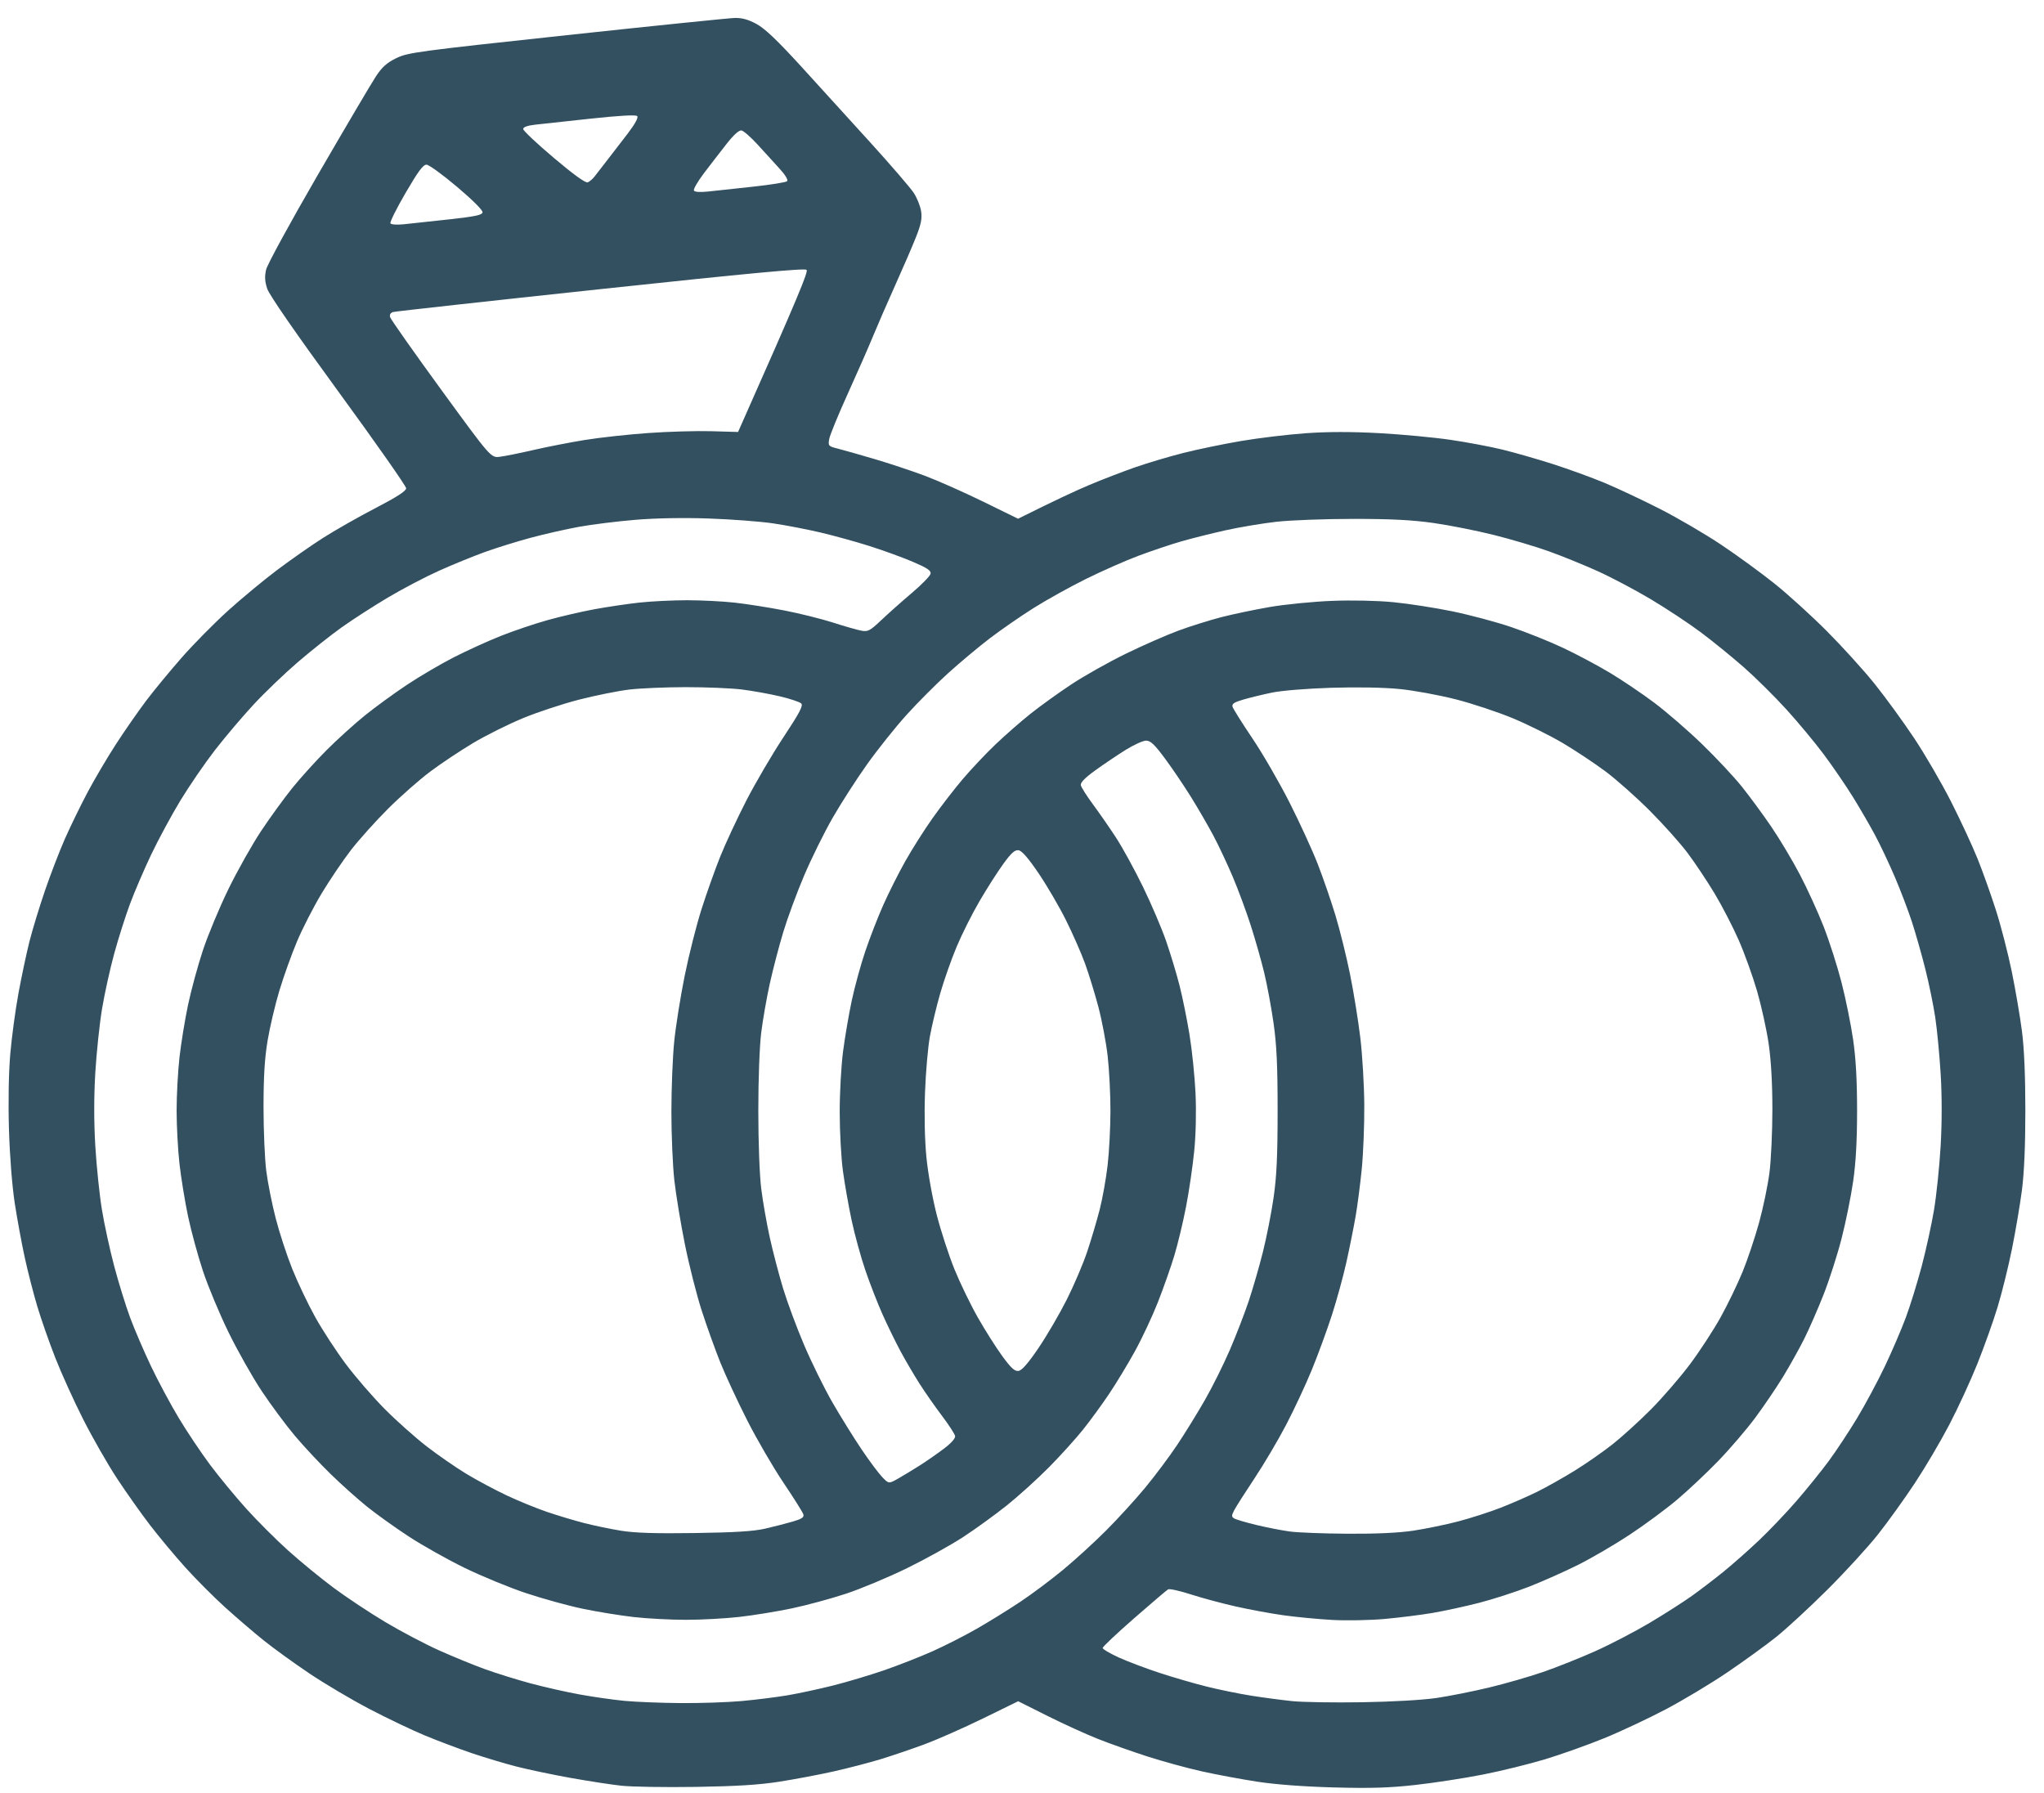 <?xml version="1.0" encoding="UTF-8"?>
<!-- Generated by Pixelmator Pro 3.2.3 -->
<svg width="293" height="257" viewBox="0 0 293 257" xmlns="http://www.w3.org/2000/svg" xmlns:xlink="http://www.w3.org/1999/xlink">
    <path id="Shape-copy-3" fill="#335060" fill-rule="evenodd" stroke="none" d="M 145.94 74.358 C 151.249 71.705 154.299 70.299 156.144 69.521 C 157.989 68.744 160.937 67.606 162.694 66.993 C 164.451 66.38 167.557 65.455 169.597 64.937 C 171.637 64.419 175.384 63.643 177.925 63.212 C 180.465 62.782 184.631 62.282 187.182 62.101 C 190.329 61.877 193.714 61.874 197.704 62.091 C 200.94 62.268 205.528 62.696 207.9 63.044 C 210.272 63.391 213.651 64.027 215.408 64.458 C 217.165 64.888 220.422 65.824 222.645 66.537 C 224.867 67.251 228.174 68.454 229.993 69.211 C 231.811 69.967 235.384 71.647 237.932 72.945 C 240.479 74.242 244.433 76.553 246.717 78.079 C 249.002 79.606 252.452 82.121 254.385 83.669 C 256.318 85.216 259.698 88.288 261.897 90.495 C 264.096 92.702 267.165 96.088 268.717 98.021 C 270.27 99.954 272.818 103.455 274.381 105.802 C 275.943 108.149 278.325 112.246 279.675 114.907 C 281.025 117.568 282.737 121.254 283.479 123.099 C 284.22 124.944 285.414 128.291 286.13 130.538 C 286.847 132.785 287.864 136.739 288.391 139.324 C 288.917 141.908 289.568 145.72 289.837 147.793 C 290.158 150.263 290.327 154.197 290.327 159.198 C 290.327 164.208 290.158 168.128 289.836 170.602 C 289.567 172.676 288.926 176.457 288.413 179.004 C 287.9 181.552 286.971 185.314 286.347 187.365 C 285.724 189.415 284.417 193.081 283.442 195.511 C 282.468 197.941 280.656 201.87 279.416 204.242 C 278.176 206.614 275.959 210.375 274.488 212.599 C 273.018 214.824 270.642 218.131 269.207 219.947 C 267.772 221.763 264.497 225.341 261.929 227.896 C 259.361 230.452 256.038 233.516 254.545 234.705 C 253.051 235.893 249.923 238.158 247.592 239.737 C 245.262 241.317 241.309 243.69 238.807 245.011 C 236.305 246.332 232.317 248.204 229.945 249.171 C 227.572 250.138 223.763 251.495 221.478 252.186 C 219.194 252.877 215.169 253.866 212.533 254.384 C 209.897 254.902 205.559 255.569 202.893 255.865 C 199.152 256.281 196.491 256.363 191.232 256.222 C 186.931 256.107 182.883 255.805 180.255 255.403 C 177.965 255.053 174.371 254.383 172.268 253.915 C 170.165 253.446 166.647 252.483 164.451 251.775 C 162.254 251.066 159.057 249.93 157.345 249.25 C 155.633 248.571 152.37 247.081 150.093 245.941 L 145.953 243.866 L 140.902 246.336 C 138.123 247.695 134.342 249.365 132.499 250.047 C 130.656 250.73 127.821 251.693 126.198 252.186 C 124.576 252.68 121.557 253.464 119.489 253.928 C 117.422 254.391 113.933 255.052 111.736 255.395 C 108.825 255.851 105.578 256.054 99.756 256.145 C 95.363 256.214 90.547 256.137 89.053 255.973 C 87.56 255.809 84.253 255.299 81.705 254.841 C 79.157 254.382 75.707 253.656 74.038 253.229 C 72.368 252.801 69.493 251.939 67.648 251.315 C 65.803 250.69 62.784 249.553 60.939 248.788 C 59.094 248.023 55.502 246.309 52.956 244.978 C 50.411 243.648 46.529 241.349 44.33 239.87 C 42.131 238.391 39.182 236.257 37.776 235.127 C 36.371 233.998 33.89 231.869 32.263 230.398 C 30.636 228.926 28.075 226.356 26.57 224.687 C 25.066 223.018 22.787 220.287 21.505 218.617 C 20.224 216.948 18.089 213.929 16.761 211.909 C 15.433 209.888 13.254 206.079 11.92 203.443 C 10.586 200.807 8.781 196.826 7.909 194.595 C 7.037 192.364 5.881 189.057 5.34 187.247 C 4.799 185.437 3.994 182.303 3.552 180.282 C 3.11 178.262 2.462 174.74 2.112 172.455 C 1.735 169.992 1.399 165.704 1.285 161.913 C 1.169 158.019 1.241 153.809 1.468 151.132 C 1.674 148.717 2.207 144.764 2.653 142.347 C 3.099 139.931 3.809 136.588 4.232 134.919 C 4.655 133.25 5.65 129.989 6.444 127.672 C 7.238 125.356 8.517 122.031 9.285 120.284 C 10.054 118.537 11.511 115.544 12.521 113.634 C 13.532 111.724 15.386 108.579 16.641 106.647 C 17.896 104.714 19.846 101.911 20.975 100.417 C 22.103 98.924 24.405 96.136 26.089 94.221 C 27.773 92.307 30.732 89.309 32.665 87.559 C 34.598 85.81 37.761 83.188 39.693 81.733 C 41.626 80.278 44.591 78.203 46.282 77.122 C 47.973 76.042 51.351 74.12 53.79 72.853 C 56.89 71.241 58.223 70.382 58.223 69.995 C 58.223 69.692 53.846 63.449 48.497 56.122 C 42.384 47.751 38.598 42.278 38.306 41.392 C 37.961 40.344 37.92 39.64 38.146 38.653 C 38.314 37.92 41.648 31.809 45.583 25.025 C 49.507 18.26 53.237 11.935 53.873 10.968 C 54.761 9.617 55.434 9.012 56.786 8.347 C 58.45 7.528 59.734 7.355 81.226 5.043 C 93.702 3.701 104.559 2.589 105.353 2.573 C 106.376 2.551 107.282 2.806 108.457 3.446 C 109.65 4.095 111.44 5.798 114.816 9.496 C 117.4 12.326 121.897 17.27 124.81 20.482 C 127.723 23.694 130.496 26.913 130.972 27.634 C 131.448 28.355 131.928 29.547 132.038 30.283 C 132.196 31.335 132.038 32.129 131.301 33.993 C 130.785 35.298 129.456 38.378 128.347 40.838 C 127.238 43.298 125.799 46.604 125.149 48.185 C 124.5 49.767 122.859 53.504 121.503 56.491 C 120.147 59.478 118.959 62.379 118.863 62.938 C 118.696 63.913 118.744 63.967 120.085 64.306 C 120.852 64.5 123.206 65.167 125.314 65.789 C 127.423 66.41 130.658 67.483 132.503 68.172 C 134.348 68.861 138.126 70.535 140.899 71.891 L 145.94 74.358 Z M 97.52 244.13 C 100.331 244.153 104.285 244.022 106.305 243.839 C 108.326 243.655 111.273 243.288 112.855 243.021 C 114.436 242.755 117.383 242.122 119.404 241.614 C 121.425 241.106 124.731 240.119 126.752 239.42 C 128.773 238.72 131.868 237.507 133.63 236.723 C 135.393 235.939 138.268 234.476 140.02 233.473 C 141.772 232.469 144.578 230.732 146.256 229.613 C 147.933 228.494 150.698 226.425 152.4 225.016 C 154.103 223.606 156.864 221.085 158.536 219.412 C 160.209 217.739 162.731 214.978 164.141 213.276 C 165.55 211.574 167.62 208.809 168.739 207.132 C 169.859 205.454 171.654 202.546 172.728 200.668 C 173.802 198.791 175.411 195.556 176.304 193.48 C 177.197 191.405 178.409 188.269 178.997 186.512 C 179.585 184.755 180.499 181.592 181.028 179.484 C 181.557 177.375 182.249 173.859 182.565 171.67 C 183.005 168.629 183.141 165.693 183.141 159.211 C 183.141 152.701 183.005 149.781 182.556 146.638 C 182.235 144.386 181.63 141.132 181.212 139.407 C 180.795 137.682 179.928 134.637 179.287 132.64 C 178.645 130.643 177.481 127.499 176.698 125.654 C 175.916 123.81 174.663 121.15 173.914 119.744 C 173.165 118.339 171.729 115.863 170.724 114.243 C 169.719 112.623 168.041 110.143 166.995 108.733 C 165.49 106.703 164.924 106.167 164.285 106.167 C 163.84 106.167 162.51 106.773 161.328 107.513 C 160.146 108.252 158.201 109.563 157.006 110.426 C 155.562 111.468 154.865 112.176 154.929 112.537 C 154.982 112.836 155.764 114.077 156.666 115.294 C 157.568 116.512 159.056 118.658 159.974 120.064 C 160.892 121.47 162.625 124.632 163.825 127.092 C 165.024 129.552 166.528 133.074 167.166 134.919 C 167.803 136.764 168.671 139.639 169.093 141.308 C 169.516 142.977 170.156 146.14 170.515 148.336 C 170.875 150.532 171.261 154.292 171.373 156.691 C 171.497 159.352 171.424 162.592 171.187 164.997 C 170.972 167.167 170.446 170.757 170.016 172.976 C 169.587 175.194 168.827 178.357 168.329 180.004 C 167.831 181.65 166.773 184.652 165.978 186.674 C 165.183 188.696 163.7 191.859 162.683 193.702 C 161.665 195.546 160.01 198.281 159.006 199.78 C 158.001 201.28 156.324 203.58 155.28 204.892 C 154.236 206.203 152.027 208.647 150.37 210.322 C 148.714 211.997 145.993 214.46 144.324 215.795 C 142.654 217.13 139.841 219.167 138.072 220.323 C 136.302 221.478 132.68 223.488 130.021 224.79 C 127.363 226.092 123.419 227.741 121.257 228.456 C 119.096 229.171 115.594 230.118 113.475 230.561 C 111.357 231.005 107.978 231.554 105.968 231.781 C 103.957 232.008 100.515 232.194 98.318 232.194 C 96.122 232.194 92.743 232.014 90.81 231.793 C 88.878 231.573 85.603 231.04 83.534 230.609 C 81.464 230.178 77.798 229.167 75.387 228.363 C 72.976 227.559 68.99 225.916 66.53 224.713 C 64.07 223.509 60.476 221.486 58.543 220.217 C 56.61 218.948 53.95 217.044 52.632 215.986 C 51.315 214.929 48.962 212.824 47.406 211.309 C 45.849 209.794 43.528 207.31 42.249 205.789 C 40.97 204.268 38.839 201.393 37.514 199.4 C 36.188 197.407 34.05 193.62 32.761 190.984 C 31.472 188.349 29.822 184.395 29.094 182.199 C 28.365 180.003 27.403 176.472 26.956 174.354 C 26.509 172.236 25.958 168.857 25.73 166.847 C 25.503 164.836 25.317 161.394 25.317 159.198 C 25.317 157.002 25.503 153.56 25.73 151.549 C 25.958 149.538 26.509 146.16 26.956 144.042 C 27.403 141.923 28.365 138.393 29.094 136.197 C 29.822 134 31.472 130.047 32.761 127.412 C 34.05 124.776 36.157 121.036 37.443 119.101 C 38.73 117.166 40.746 114.39 41.924 112.931 C 43.102 111.472 45.315 109.029 46.842 107.502 C 48.369 105.975 50.836 103.745 52.323 102.545 C 53.811 101.346 56.518 99.374 58.338 98.164 C 60.158 96.954 63.178 95.182 65.047 94.226 C 66.917 93.27 69.934 91.896 71.751 91.172 C 73.569 90.448 76.569 89.432 78.418 88.912 C 80.267 88.393 83.308 87.685 85.177 87.339 C 87.045 86.993 89.97 86.56 91.676 86.376 C 93.383 86.192 96.443 86.041 98.478 86.041 C 100.513 86.041 103.573 86.195 105.28 86.382 C 106.986 86.57 110.182 87.072 112.383 87.498 C 114.584 87.924 117.746 88.71 119.412 89.245 C 121.077 89.78 122.909 90.303 123.483 90.408 C 124.421 90.58 124.715 90.422 126.359 88.866 C 127.366 87.912 129.34 86.158 130.746 84.968 C 132.151 83.777 133.345 82.546 133.398 82.231 C 133.472 81.787 132.899 81.405 130.842 80.529 C 129.383 79.907 126.608 78.897 124.675 78.283 C 122.743 77.67 119.571 76.793 117.627 76.334 C 115.682 75.875 112.591 75.281 110.758 75.014 C 108.924 74.746 104.801 74.436 101.596 74.325 C 97.95 74.199 94.007 74.269 91.067 74.514 C 88.482 74.728 84.85 75.18 82.997 75.516 C 81.145 75.853 78.012 76.564 76.037 77.097 C 74.061 77.629 71.114 78.547 69.487 79.136 C 67.861 79.725 64.948 80.912 63.016 81.775 C 61.083 82.638 57.776 84.368 55.667 85.618 C 53.559 86.869 50.553 88.806 48.987 89.922 C 47.422 91.038 44.589 93.285 42.692 94.915 C 40.795 96.545 37.946 99.277 36.361 100.985 C 34.776 102.693 32.289 105.625 30.835 107.499 C 29.382 109.374 27.145 112.633 25.866 114.741 C 24.587 116.85 22.697 120.348 21.666 122.514 C 20.636 124.681 19.266 127.871 18.623 129.603 C 17.979 131.335 16.968 134.522 16.375 136.684 C 15.782 138.847 15 142.389 14.636 144.556 C 14.273 146.723 13.834 150.868 13.661 153.767 C 13.455 157.232 13.456 160.844 13.664 164.309 C 13.838 167.208 14.264 171.305 14.611 173.414 C 14.957 175.522 15.753 179.176 16.379 181.533 C 17.006 183.889 18.03 187.196 18.655 188.88 C 19.281 190.564 20.628 193.698 21.648 195.843 C 22.669 197.989 24.467 201.342 25.643 203.295 C 26.82 205.248 28.82 208.236 30.087 209.936 C 31.355 211.636 33.68 214.46 35.254 216.211 C 36.829 217.962 39.55 220.684 41.301 222.258 C 43.053 223.833 45.986 226.238 47.82 227.603 C 49.655 228.967 52.989 231.178 55.23 232.515 C 57.471 233.852 60.931 235.675 62.917 236.565 C 64.904 237.456 67.861 238.668 69.487 239.258 C 71.114 239.848 74.061 240.767 76.037 241.3 C 78.012 241.832 81.21 242.554 83.143 242.903 C 85.076 243.252 87.951 243.661 89.532 243.813 C 91.114 243.964 94.708 244.107 97.52 244.13 Z M 195.281 244.01 C 199.654 243.939 203.987 243.688 205.983 243.39 C 207.828 243.115 211.207 242.441 213.491 241.891 C 215.776 241.341 219.227 240.347 221.162 239.683 C 223.096 239.018 226.458 237.68 228.632 236.708 C 230.806 235.736 234.327 233.906 236.456 232.641 C 238.586 231.376 241.334 229.619 242.564 228.738 C 243.794 227.857 245.844 226.287 247.12 225.249 C 248.396 224.212 250.652 222.215 252.134 220.812 C 253.616 219.41 256.037 216.868 257.514 215.165 C 258.991 213.462 261.075 210.882 262.145 209.432 C 263.214 207.982 265.045 205.209 266.214 203.27 C 267.382 201.331 269.173 197.989 270.194 195.843 C 271.214 193.698 272.561 190.564 273.186 188.88 C 273.812 187.196 274.836 183.889 275.462 181.533 C 276.088 179.176 276.887 175.522 277.238 173.414 C 277.588 171.305 278.014 167.198 278.183 164.285 C 278.378 160.945 278.381 157.157 278.192 154.024 C 278.028 151.293 277.678 147.618 277.414 145.858 C 277.151 144.098 276.503 140.945 275.975 138.851 C 275.446 136.758 274.583 133.726 274.056 132.114 C 273.529 130.502 272.438 127.635 271.63 125.742 C 270.823 123.849 269.549 121.15 268.8 119.744 C 268.05 118.339 266.607 115.851 265.592 114.215 C 264.578 112.579 262.707 109.848 261.436 108.145 C 260.165 106.442 257.753 103.54 256.076 101.695 C 254.399 99.85 251.658 97.137 249.986 95.665 C 248.313 94.194 245.552 91.947 243.85 90.672 C 242.148 89.397 238.906 87.25 236.646 85.902 C 234.386 84.553 230.911 82.72 228.924 81.828 C 226.938 80.936 223.803 79.665 221.958 79.004 C 220.113 78.344 216.59 77.299 214.13 76.682 C 211.67 76.066 207.789 75.296 205.504 74.971 C 202.434 74.535 199.435 74.381 194.003 74.381 C 189.961 74.381 185.002 74.566 182.981 74.793 C 180.96 75.019 177.653 75.574 175.633 76.025 C 173.612 76.476 170.74 77.198 169.25 77.629 C 167.76 78.061 165.029 78.981 163.18 79.674 C 161.331 80.367 157.949 81.86 155.665 82.992 C 153.381 84.123 150.002 86.001 148.157 87.163 C 146.312 88.326 143.509 90.263 141.927 91.468 C 140.346 92.673 137.649 94.928 135.933 96.479 C 134.218 98.03 131.518 100.737 129.933 102.494 C 128.349 104.251 125.822 107.415 124.319 109.524 C 122.815 111.634 120.593 115.084 119.381 117.191 C 118.168 119.298 116.321 123.035 115.275 125.495 C 114.229 127.955 112.876 131.62 112.268 133.641 C 111.659 135.662 110.795 138.968 110.348 140.989 C 109.901 143.009 109.348 146.172 109.118 148.017 C 108.878 149.95 108.701 154.688 108.701 159.198 C 108.701 163.708 108.878 168.446 109.118 170.379 C 109.348 172.224 109.901 175.386 110.348 177.407 C 110.795 179.428 111.65 182.695 112.247 184.669 C 112.844 186.642 114.206 190.308 115.274 192.815 C 116.342 195.322 118.169 199.027 119.335 201.047 C 120.5 203.068 122.374 206.087 123.499 207.756 C 124.624 209.425 125.964 211.222 126.476 211.749 C 127.407 212.707 127.407 212.707 128.757 211.94 C 129.499 211.518 130.886 210.677 131.839 210.072 C 132.792 209.466 134.345 208.387 135.289 207.674 C 136.359 206.867 136.971 206.178 136.911 205.848 C 136.859 205.557 136.009 204.25 135.022 202.943 C 134.036 201.637 132.587 199.562 131.803 198.332 C 131.019 197.102 129.797 195.017 129.088 193.699 C 128.38 192.382 127.221 190.01 126.514 188.428 C 125.807 186.847 124.698 183.999 124.049 182.099 C 123.4 180.2 122.511 176.965 122.074 174.911 C 121.636 172.858 121.075 169.668 120.826 167.823 C 120.578 165.978 120.372 162.212 120.369 159.454 C 120.365 156.695 120.583 152.754 120.853 150.695 C 121.123 148.636 121.684 145.359 122.1 143.411 C 122.515 141.464 123.379 138.313 124.02 136.41 C 124.66 134.507 125.815 131.525 126.588 129.784 C 127.36 128.042 128.779 125.214 129.743 123.498 C 130.706 121.782 132.457 119.013 133.635 117.346 C 134.812 115.678 136.761 113.15 137.966 111.728 C 139.17 110.305 141.289 108.059 142.674 106.736 C 144.059 105.412 146.327 103.425 147.713 102.321 C 149.1 101.216 151.744 99.313 153.589 98.093 C 155.434 96.873 158.956 94.893 161.416 93.693 C 163.876 92.493 167.274 91.003 168.967 90.382 C 170.66 89.761 173.392 88.904 175.037 88.477 C 176.683 88.05 179.826 87.391 182.022 87.012 C 184.219 86.634 188.224 86.238 190.922 86.133 C 193.857 86.019 197.403 86.095 199.75 86.323 C 201.908 86.532 205.705 87.121 208.189 87.632 C 210.672 88.143 214.463 89.156 216.612 89.883 C 218.761 90.61 222.1 91.947 224.032 92.856 C 225.963 93.764 228.984 95.37 230.745 96.424 C 232.505 97.478 235.382 99.419 237.137 100.736 C 238.892 102.054 241.963 104.713 243.962 106.646 C 245.961 108.579 248.52 111.311 249.65 112.716 C 250.779 114.122 252.683 116.71 253.882 118.467 C 255.08 120.224 256.928 123.314 257.989 125.335 C 259.05 127.356 260.586 130.714 261.403 132.798 C 262.219 134.882 263.379 138.503 263.979 140.845 C 264.58 143.187 265.326 146.865 265.638 149.018 C 266.03 151.717 266.206 154.877 266.206 159.198 C 266.206 163.519 266.03 166.679 265.638 169.378 C 265.326 171.53 264.58 175.208 263.979 177.55 C 263.379 179.893 262.215 183.514 261.392 185.598 C 260.569 187.682 259.32 190.537 258.615 191.942 C 257.91 193.348 256.558 195.771 255.61 197.327 C 254.663 198.883 252.862 201.538 251.609 203.228 C 250.355 204.917 247.951 207.722 246.266 209.461 C 244.581 211.2 241.91 213.71 240.329 215.038 C 238.748 216.366 235.729 218.594 233.62 219.988 C 231.511 221.383 228.207 223.315 226.278 224.283 C 224.35 225.251 221.164 226.671 219.2 227.439 C 217.235 228.207 213.997 229.254 212.004 229.764 C 210.01 230.275 207.014 230.925 205.344 231.209 C 203.675 231.493 200.584 231.881 198.476 232.071 C 196.367 232.261 192.989 232.324 190.968 232.211 C 188.947 232.098 185.812 231.799 184.001 231.546 C 182.191 231.294 179.1 230.724 177.133 230.28 C 175.166 229.836 172.264 229.055 170.684 228.545 C 169.105 228.034 167.646 227.712 167.442 227.829 C 167.238 227.946 165.044 229.814 162.566 231.98 C 160.088 234.146 158.061 236.059 158.061 236.231 C 158.061 236.403 159.104 237.016 160.377 237.595 C 161.651 238.173 164.275 239.165 166.208 239.799 C 168.141 240.434 171.179 241.317 172.96 241.761 C 174.74 242.206 177.616 242.793 179.349 243.068 C 181.083 243.342 183.724 243.693 185.217 243.848 C 186.711 244.004 191.239 244.077 195.281 244.01 Z M 99.596 219.756 C 105.294 219.675 108.03 219.505 109.653 219.132 C 110.88 218.85 112.656 218.396 113.599 218.121 C 114.944 217.73 115.282 217.505 115.158 217.082 C 115.072 216.784 113.79 214.742 112.309 212.542 C 110.829 210.343 108.488 206.318 107.108 203.598 C 105.727 200.877 103.992 197.142 103.252 195.297 C 102.512 193.452 101.315 190.116 100.592 187.884 C 99.869 185.653 98.784 181.378 98.181 178.386 C 97.578 175.393 96.894 171.253 96.663 169.186 C 96.431 167.119 96.242 162.696 96.242 159.358 C 96.242 156.019 96.424 151.488 96.647 149.289 C 96.87 147.089 97.546 142.849 98.149 139.865 C 98.752 136.881 99.843 132.571 100.573 130.287 C 101.303 128.003 102.506 124.624 103.246 122.779 C 103.985 120.934 105.659 117.342 106.965 114.795 C 108.272 112.249 110.669 108.155 112.292 105.699 C 114.639 102.147 115.163 101.151 114.848 100.837 C 114.63 100.62 113.23 100.155 111.736 99.804 C 110.243 99.454 107.803 99.017 106.314 98.833 C 104.825 98.65 101.23 98.501 98.327 98.501 C 95.423 98.502 91.753 98.659 90.171 98.85 C 88.59 99.041 85.384 99.685 83.047 100.281 C 80.71 100.878 77.082 102.073 74.986 102.938 C 72.89 103.803 69.675 105.405 67.841 106.497 C 66.008 107.589 63.237 109.433 61.685 110.595 C 60.132 111.757 57.417 114.147 55.65 115.906 C 53.883 117.666 51.49 120.329 50.332 121.824 C 49.175 123.318 47.277 126.122 46.115 128.053 C 44.954 129.984 43.367 133.074 42.589 134.919 C 41.811 136.764 40.673 139.932 40.061 141.959 C 39.448 143.987 38.684 147.221 38.362 149.147 C 37.938 151.684 37.776 154.322 37.776 158.719 C 37.776 162.057 37.953 166.168 38.169 167.855 C 38.385 169.541 38.995 172.603 39.525 174.658 C 40.055 176.714 41.123 179.974 41.898 181.904 C 42.673 183.834 44.147 186.929 45.174 188.782 C 46.201 190.635 48.183 193.675 49.578 195.538 C 50.974 197.401 53.49 200.307 55.169 201.996 C 56.849 203.685 59.561 206.098 61.195 207.358 C 62.83 208.618 65.377 210.381 66.857 211.274 C 68.336 212.168 70.916 213.548 72.59 214.341 C 74.264 215.134 76.892 216.209 78.43 216.731 C 79.968 217.253 82.366 217.972 83.759 218.33 C 85.152 218.687 87.524 219.18 89.03 219.424 C 91.002 219.744 93.96 219.837 99.596 219.756 Z M 193.204 219.854 C 197.294 219.879 200.523 219.727 202.605 219.413 C 204.35 219.151 207.225 218.558 208.995 218.096 C 210.765 217.635 213.507 216.754 215.089 216.139 C 216.67 215.525 219.045 214.486 220.367 213.832 C 221.688 213.178 224.103 211.817 225.734 210.809 C 227.364 209.801 229.805 208.101 231.158 207.032 C 232.511 205.962 234.987 203.711 236.659 202.029 C 238.331 200.347 240.847 197.436 242.25 195.561 C 243.653 193.685 245.629 190.657 246.641 188.83 C 247.653 187.004 249.067 184.082 249.782 182.337 C 250.498 180.592 251.566 177.407 252.158 175.259 C 252.749 173.111 253.42 169.877 253.649 168.071 C 253.878 166.266 254.065 162.191 254.065 159.017 C 254.065 155.272 253.877 151.962 253.528 149.593 C 253.233 147.584 252.49 144.21 251.878 142.094 C 251.266 139.979 250.082 136.69 249.247 134.784 C 248.412 132.878 246.855 129.865 245.786 128.087 C 244.717 126.309 242.982 123.705 241.931 122.3 C 240.88 120.894 238.436 118.159 236.5 116.221 C 234.564 114.283 231.71 111.749 230.157 110.59 C 228.605 109.431 225.873 107.615 224.087 106.555 C 222.301 105.495 219.091 103.895 216.955 103 C 214.819 102.105 211.105 100.868 208.702 100.252 C 206.299 99.637 202.656 98.968 200.606 98.766 C 198.333 98.543 194.509 98.475 190.808 98.591 C 187.351 98.7 183.712 98.995 182.355 99.277 C 181.044 99.549 179.197 99.997 178.249 100.273 C 176.899 100.665 176.56 100.89 176.683 101.314 C 176.77 101.611 178.054 103.657 179.538 105.861 C 181.021 108.064 183.415 112.2 184.857 115.052 C 186.3 117.904 188.11 121.851 188.881 123.824 C 189.651 125.797 190.801 129.128 191.436 131.226 C 192.071 133.323 193.013 137.129 193.529 139.683 C 194.045 142.236 194.706 146.331 194.999 148.781 C 195.291 151.232 195.546 155.548 195.565 158.374 C 195.584 161.199 195.424 165.307 195.209 167.504 C 194.994 169.7 194.594 172.791 194.319 174.372 C 194.044 175.953 193.452 178.901 193.004 180.921 C 192.556 182.942 191.62 186.354 190.924 188.505 C 190.228 190.655 188.937 194.177 188.055 196.331 C 187.173 198.486 185.512 202.045 184.364 204.242 C 183.216 206.438 181.177 209.888 179.833 211.908 C 178.489 213.929 177.18 215.986 176.923 216.48 C 176.521 217.256 176.519 217.417 176.912 217.66 C 177.162 217.814 178.594 218.236 180.094 218.598 C 181.594 218.96 183.756 219.382 184.898 219.536 C 186.04 219.69 189.778 219.833 193.204 219.854 Z M 146.007 196.515 C 146.484 196.447 147.395 195.399 148.873 193.22 C 150.065 191.463 151.889 188.337 152.926 186.274 C 153.964 184.21 155.28 181.12 155.851 179.405 C 156.423 177.691 157.223 174.995 157.63 173.414 C 158.037 171.832 158.552 168.957 158.774 167.025 C 158.997 165.092 159.179 161.57 159.179 159.198 C 159.179 156.826 158.999 153.304 158.779 151.371 C 158.559 149.438 157.961 146.276 157.45 144.343 C 156.94 142.41 156.077 139.607 155.534 138.113 C 154.99 136.62 153.757 133.817 152.793 131.884 C 151.829 129.951 150.065 126.932 148.873 125.175 C 147.404 123.01 146.482 121.949 146.012 121.881 C 145.477 121.804 144.981 122.243 143.848 123.798 C 143.039 124.907 141.506 127.302 140.442 129.121 C 139.378 130.939 137.886 133.909 137.127 135.721 C 136.368 137.532 135.308 140.546 134.771 142.418 C 134.234 144.29 133.569 147.07 133.292 148.596 C 133.015 150.122 132.702 153.726 132.597 156.604 C 132.479 159.833 132.555 163.377 132.796 165.861 C 133.018 168.153 133.653 171.706 134.27 174.116 C 134.867 176.443 136.015 179.969 136.821 181.95 C 137.627 183.932 139.147 187.063 140.197 188.908 C 141.248 190.752 142.828 193.242 143.708 194.439 C 144.955 196.135 145.463 196.593 146.007 196.515 Z M 105.799 61.922 C 114.609 42.099 115.876 38.939 115.617 38.68 C 115.357 38.421 107.454 39.16 86.104 41.442 C 70.067 43.156 56.681 44.634 56.357 44.726 C 55.989 44.83 55.823 45.1 55.914 45.448 C 55.994 45.753 59.278 50.419 63.211 55.817 C 70.364 65.63 70.364 65.63 71.642 65.478 C 72.344 65.395 74.501 64.96 76.434 64.513 C 78.367 64.066 81.69 63.416 83.82 63.07 C 85.95 62.724 90.047 62.275 92.925 62.072 C 95.804 61.868 99.878 61.752 101.979 61.812 L 105.799 61.922 Z M 57.866 32.149 C 58.806 32.052 61.714 31.738 64.327 31.452 C 68.055 31.044 69.098 30.826 69.172 30.443 C 69.228 30.149 67.777 28.695 65.524 26.79 C 63.467 25.049 61.496 23.617 61.145 23.606 C 60.657 23.592 59.949 24.545 58.141 27.649 C 56.84 29.883 55.861 31.849 55.966 32.018 C 56.072 32.19 56.91 32.247 57.866 32.149 Z M 101.554 27.45 C 102.585 27.338 105.477 27.025 107.982 26.755 C 110.486 26.484 112.666 26.134 112.827 25.975 C 113.001 25.803 112.588 25.104 111.796 24.231 C 111.068 23.43 109.656 21.879 108.658 20.785 C 107.659 19.69 106.596 18.752 106.295 18.698 C 105.942 18.636 105.187 19.314 104.163 20.615 C 103.291 21.723 101.834 23.61 100.923 24.809 C 100.013 26.008 99.361 27.139 99.474 27.322 C 99.602 27.529 100.382 27.577 101.554 27.45 Z M 84.247 26.138 C 84.518 26.038 84.978 25.639 85.268 25.251 C 85.559 24.863 86.361 23.827 87.052 22.948 C 87.742 22.07 89.059 20.36 89.978 19.15 C 91.06 17.724 91.539 16.84 91.337 16.638 C 91.136 16.437 88.794 16.566 84.689 17.005 C 81.203 17.377 77.596 17.769 76.673 17.876 C 75.586 18.002 74.996 18.22 74.996 18.496 C 74.996 18.73 76.967 20.586 79.375 22.621 C 82.228 25.031 83.926 26.257 84.247 26.138 Z"/>
</svg>
